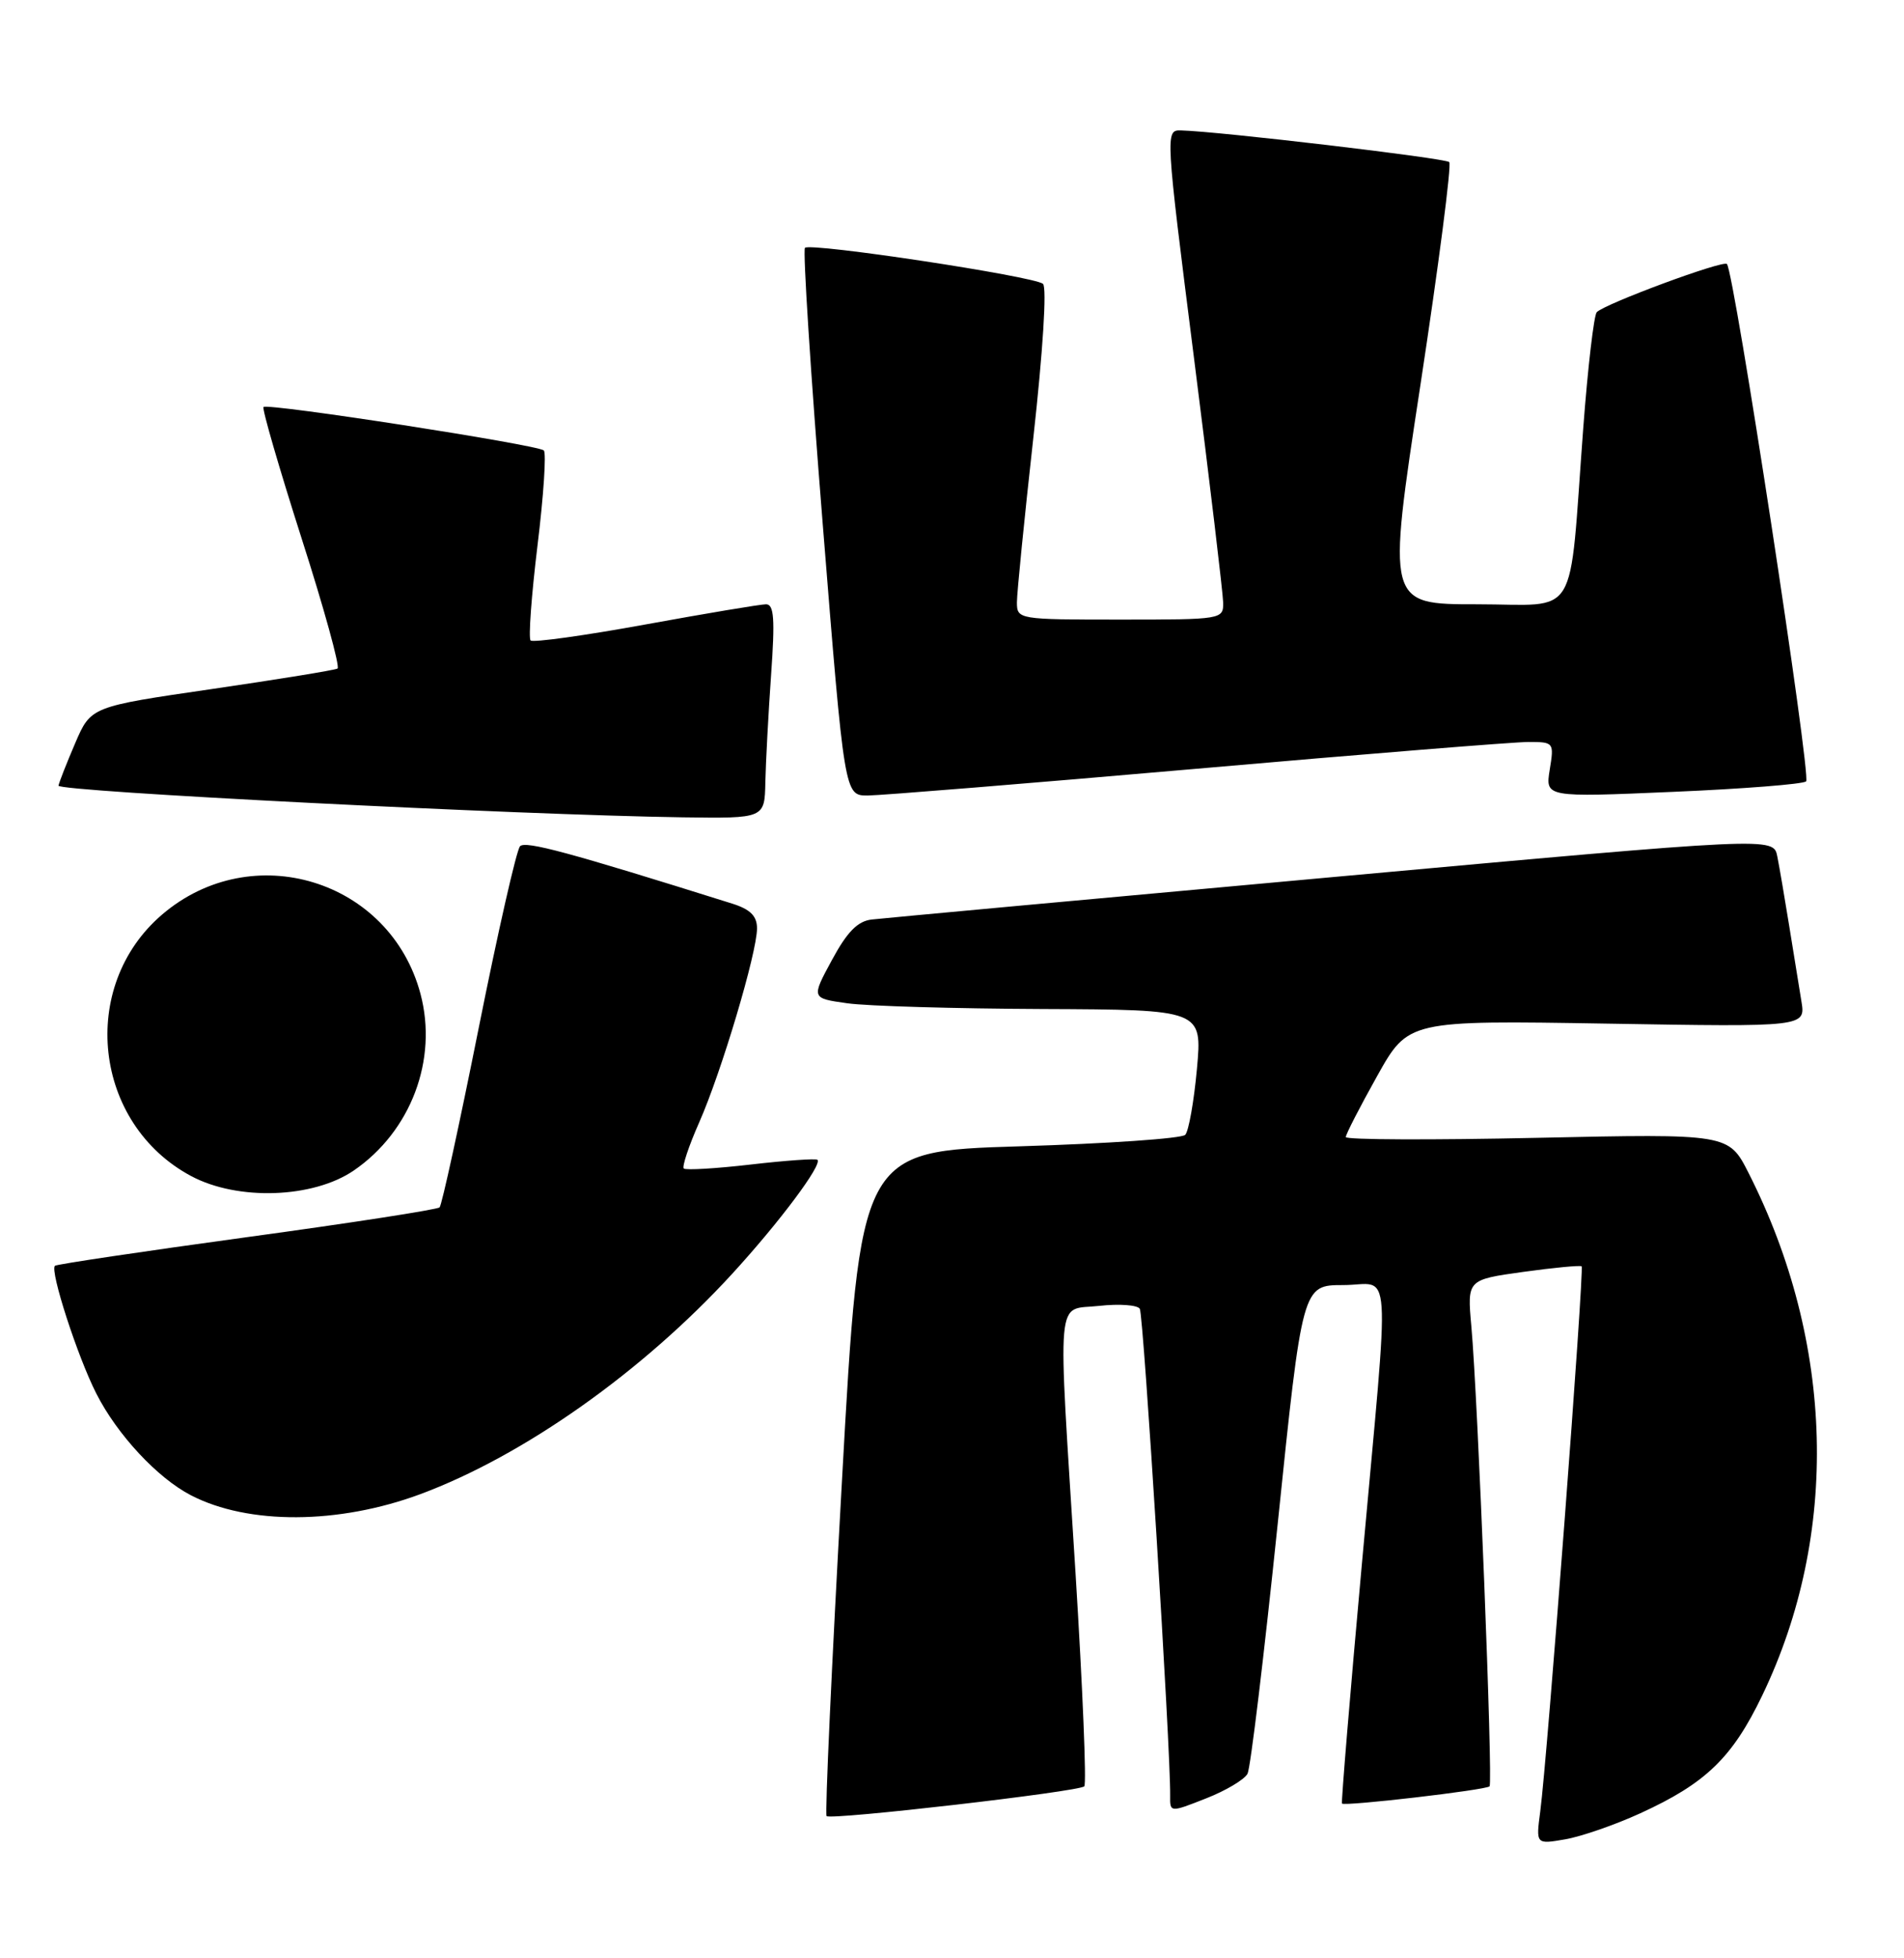 <?xml version="1.0" encoding="UTF-8" standalone="no"?>
<!DOCTYPE svg PUBLIC "-//W3C//DTD SVG 1.1//EN" "http://www.w3.org/Graphics/SVG/1.1/DTD/svg11.dtd" >
<svg xmlns="http://www.w3.org/2000/svg" xmlns:xlink="http://www.w3.org/1999/xlink" version="1.1" viewBox="0 0 249 256">
 <g >
 <path fill="currentColor"
d=" M 214.50 237.06 C 223.08 233.14 226.55 229.79 230.47 221.63 C 240.58 200.60 239.93 175.54 228.68 153.36 C 226.07 148.21 226.07 148.21 201.04 148.75 C 187.27 149.05 176.00 149.01 176.00 148.65 C 176.00 148.29 177.84 144.71 180.09 140.69 C 184.17 133.39 184.17 133.39 210.16 133.82 C 236.14 134.26 236.14 134.26 235.58 130.88 C 235.28 129.02 234.55 124.58 233.98 121.00 C 233.40 117.42 232.71 113.36 232.43 111.96 C 231.93 109.42 231.93 109.42 174.22 114.67 C 142.47 117.55 115.38 120.05 114.00 120.21 C 112.16 120.42 110.79 121.82 108.80 125.50 C 106.09 130.50 106.09 130.50 110.80 131.16 C 113.38 131.53 124.89 131.86 136.37 131.91 C 157.23 132.00 157.23 132.00 156.53 139.75 C 156.14 144.01 155.45 147.89 155.00 148.36 C 154.54 148.84 144.80 149.51 133.34 149.86 C 112.50 150.50 112.50 150.50 110.10 193.76 C 108.77 217.56 107.87 237.21 108.10 237.42 C 108.65 237.97 141.11 234.23 141.80 233.53 C 142.11 233.22 141.59 220.72 140.66 205.74 C 138.30 168.08 138.01 171.37 143.75 170.72 C 146.36 170.43 148.75 170.60 149.06 171.10 C 149.55 171.89 153.10 228.79 153.03 234.73 C 153.00 236.97 153.00 236.97 157.72 235.11 C 160.31 234.10 162.75 232.64 163.15 231.88 C 163.54 231.12 165.31 216.44 167.09 199.25 C 170.32 168.00 170.32 168.00 175.66 168.00 C 182.10 168.00 181.80 163.58 178.10 204.50 C 176.55 221.55 175.39 235.62 175.50 235.78 C 175.81 236.17 194.32 234.02 194.80 233.53 C 195.26 233.07 193.27 182.79 192.42 173.40 C 191.87 167.30 191.87 167.30 199.19 166.28 C 203.21 165.72 206.65 165.40 206.84 165.55 C 207.21 165.87 202.35 229.90 201.43 236.81 C 200.86 241.12 200.86 241.12 204.68 240.46 C 206.78 240.10 211.20 238.57 214.50 237.06 Z  M 54.98 195.33 C 68.48 190.31 84.02 179.33 95.76 166.52 C 101.93 159.79 107.59 152.22 106.90 151.62 C 106.68 151.44 102.76 151.71 98.19 152.24 C 93.61 152.77 89.67 153.00 89.42 152.76 C 89.18 152.51 90.08 149.80 91.44 146.73 C 94.34 140.17 99.00 124.55 99.00 121.37 C 99.00 119.75 98.13 118.88 95.75 118.13 C 74.38 111.42 68.72 109.89 68.01 110.63 C 67.55 111.11 65.12 121.81 62.60 134.41 C 60.08 147.01 57.78 157.55 57.49 157.84 C 57.20 158.13 45.84 159.89 32.26 161.74 C 18.67 163.60 7.39 165.28 7.18 165.48 C 6.51 166.15 10.13 177.33 12.59 182.17 C 15.31 187.54 20.59 193.22 24.97 195.48 C 32.47 199.36 44.28 199.30 54.98 195.33 Z  M 46.27 153.02 C 53.74 147.90 57.28 138.53 54.99 129.93 C 51.02 115.01 32.97 109.48 21.19 119.57 C 10.21 128.97 12.21 146.92 25.00 153.75 C 31.08 157.00 40.95 156.66 46.27 153.02 Z  M 100.09 102.25 C 100.15 99.64 100.48 93.34 100.84 88.25 C 101.36 80.93 101.23 79.00 100.18 79.00 C 99.46 79.00 92.36 80.19 84.40 81.64 C 76.45 83.09 69.69 84.03 69.39 83.73 C 69.09 83.42 69.50 77.85 70.29 71.34 C 71.09 64.83 71.46 59.23 71.12 58.89 C 70.37 58.15 35.00 52.67 34.46 53.21 C 34.25 53.42 36.48 61.11 39.42 70.31 C 42.37 79.50 44.49 87.19 44.14 87.40 C 43.79 87.61 36.39 88.81 27.70 90.08 C 11.89 92.38 11.89 92.38 9.84 97.14 C 8.71 99.77 7.73 102.27 7.65 102.71 C 7.50 103.48 67.78 106.54 89.25 106.85 C 100.00 107.00 100.00 107.00 100.09 102.25 Z  M 156.50 100.50 C 178.50 98.57 198.02 97.00 199.88 97.00 C 203.21 97.00 203.25 97.06 202.67 100.62 C 202.09 104.24 202.09 104.24 218.79 103.52 C 227.98 103.13 235.82 102.51 236.20 102.15 C 236.89 101.51 226.78 35.44 225.84 34.51 C 225.33 33.99 209.93 39.69 208.82 40.81 C 208.45 41.19 207.65 48.02 207.05 56.00 C 205.13 81.59 206.69 79.00 193.13 79.00 C 181.38 79.00 181.38 79.00 185.75 50.39 C 188.15 34.65 189.85 21.52 189.53 21.19 C 189.00 20.67 159.47 17.18 154.44 17.05 C 152.39 17.00 152.40 17.26 156.14 46.75 C 158.22 63.11 159.93 77.51 159.96 78.75 C 160.00 80.97 159.85 81.00 146.50 81.00 C 133.17 81.00 133.00 80.97 132.99 78.75 C 132.99 77.51 133.96 67.81 135.14 57.20 C 136.39 45.94 136.92 37.57 136.40 37.11 C 135.26 36.12 105.98 31.69 105.27 32.40 C 104.98 32.69 106.02 48.92 107.59 68.46 C 110.44 104.00 110.44 104.00 113.47 104.00 C 115.14 103.99 134.50 102.42 156.50 100.50 Z "/>
</g>
</svg>